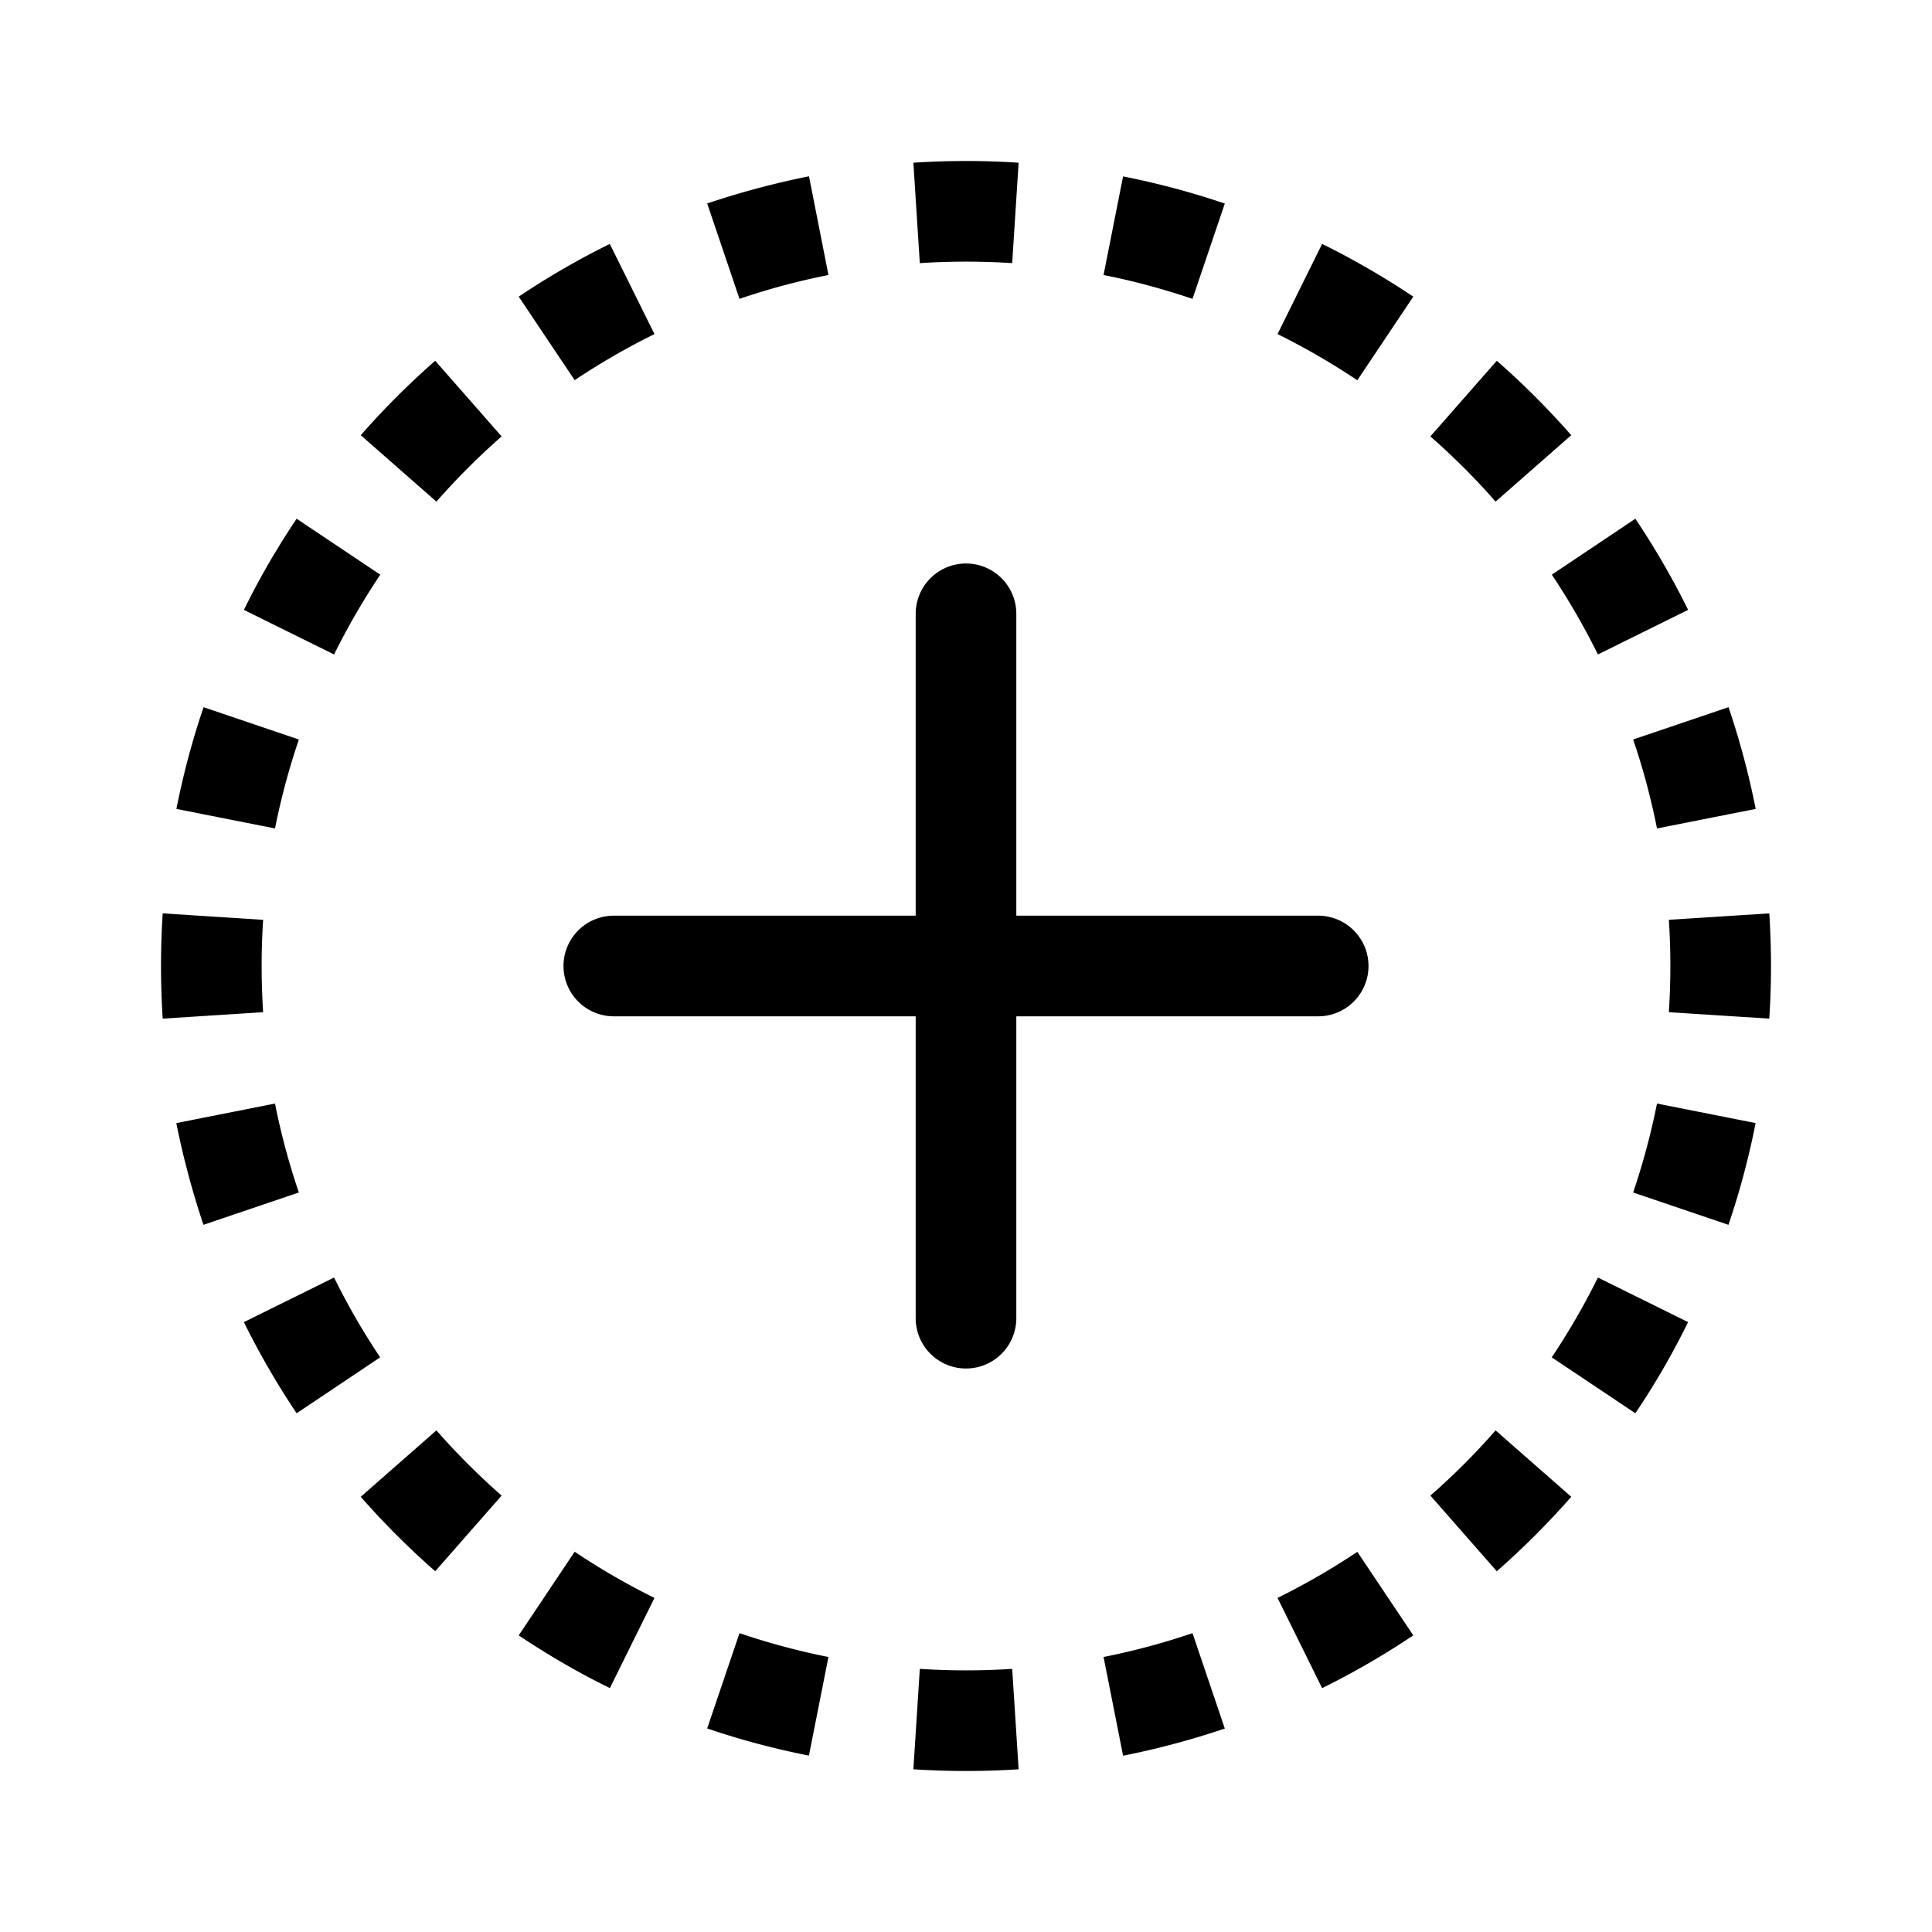 <svg xmlns="http://www.w3.org/2000/svg" width="100%" height="100%" viewBox="-1.6 -1.6 19.2 19.2"><path d="M8 0c-.176 0-.35.006-.523.017l.064.998a7.117 7.117 0 01.918 0l.064-.998A8.113 8.113 0 008 0zM6.44.152c-.346.069-.684.16-1.012.27l.321.948c.287-.098.582-.177.884-.237L6.44.153zm4.132.271a7.946 7.946 0 00-1.011-.27l-.194.98c.302.06.597.14.884.237l.321-.947zm1.873.925a8 8 0 00-.906-.524l-.443.896c.275.136.54.29.793.459l.556-.831zM4.46.824c-.314.155-.616.33-.905.524l.556.83a7.07 7.07 0 01.793-.458L4.46.824zM2.725 1.985c-.262.23-.51.478-.74.74l.752.66c.202-.23.418-.446.648-.648l-.66-.752zm11.29.74a8.058 8.058 0 00-.74-.74l-.66.752c.23.202.447.418.648.648l.752-.66zm1.161 1.735a7.98 7.98 0 00-.524-.905l-.83.556c.169.253.322.518.458.793l.896-.443zM1.348 3.555c-.194.289-.37.591-.524.906l.896.443c.136-.275.29-.54.459-.793l-.831-.556zM.423 5.428a7.945 7.945 0 00-.27 1.011l.98.194c.06-.302.14-.597.237-.884l-.947-.321zM15.848 6.44a7.943 7.943 0 00-.27-1.012l-.948.321c.098.287.177.582.237.884l.98-.194zM.017 7.477a8.113 8.113 0 000 1.046l.998-.064a7.117 7.117 0 010-.918l-.998-.064zM16 8a8.1 8.1 0 00-.017-.523l-.998.064a7.11 7.11 0 010 .918l.998.064A8.1 8.1 0 0016 8zM.152 9.56c.069.346.16.684.27 1.012l.948-.321a6.944 6.944 0 01-.237-.884l-.98.194zm15.425 1.012c.112-.328.202-.666.27-1.011l-.98-.194c-.06.302-.14.597-.237.884l.947.321zM.824 11.54a8 8 0 00.524.905l.83-.556a6.999 6.999 0 01-.458-.793l-.896.443zm13.828.905c.194-.289.37-.591.524-.906l-.896-.443c-.136.275-.29.54-.459.793l.831.556zm-12.667.83c.23.262.478.51.74.74l.66-.752a7.047 7.047 0 01-.648-.648l-.752.66zm11.29.74c.262-.23.51-.478.74-.74l-.752-.66c-.201.23-.418.447-.648.648l.66.752zm-1.735 1.161c.314-.155.616-.33.905-.524l-.556-.83a7.07 7.07 0 01-.793.458l.443.896zm-7.985-.524c.289.194.591.37.906.524l.443-.896a6.998 6.998 0 01-.793-.459l-.556.831zm1.873.925c.328.112.666.202 1.011.27l.194-.98a6.953 6.953 0 01-.884-.237l-.321.947zm4.132.271a7.944 7.944 0 001.012-.27l-.321-.948a6.954 6.954 0 01-.884.237l.194.98zm-2.083.135a8.1 8.1 0 001.046 0l-.064-.998a7.11 7.11 0 01-.918 0l-.064.998zM8.5 4.5a.5.5 0 00-1 0v3h-3a.5.5 0 000 1h3v3a.5.5 0 001 0v-3h3a.5.5 0 000-1h-3v-3z"/></svg>